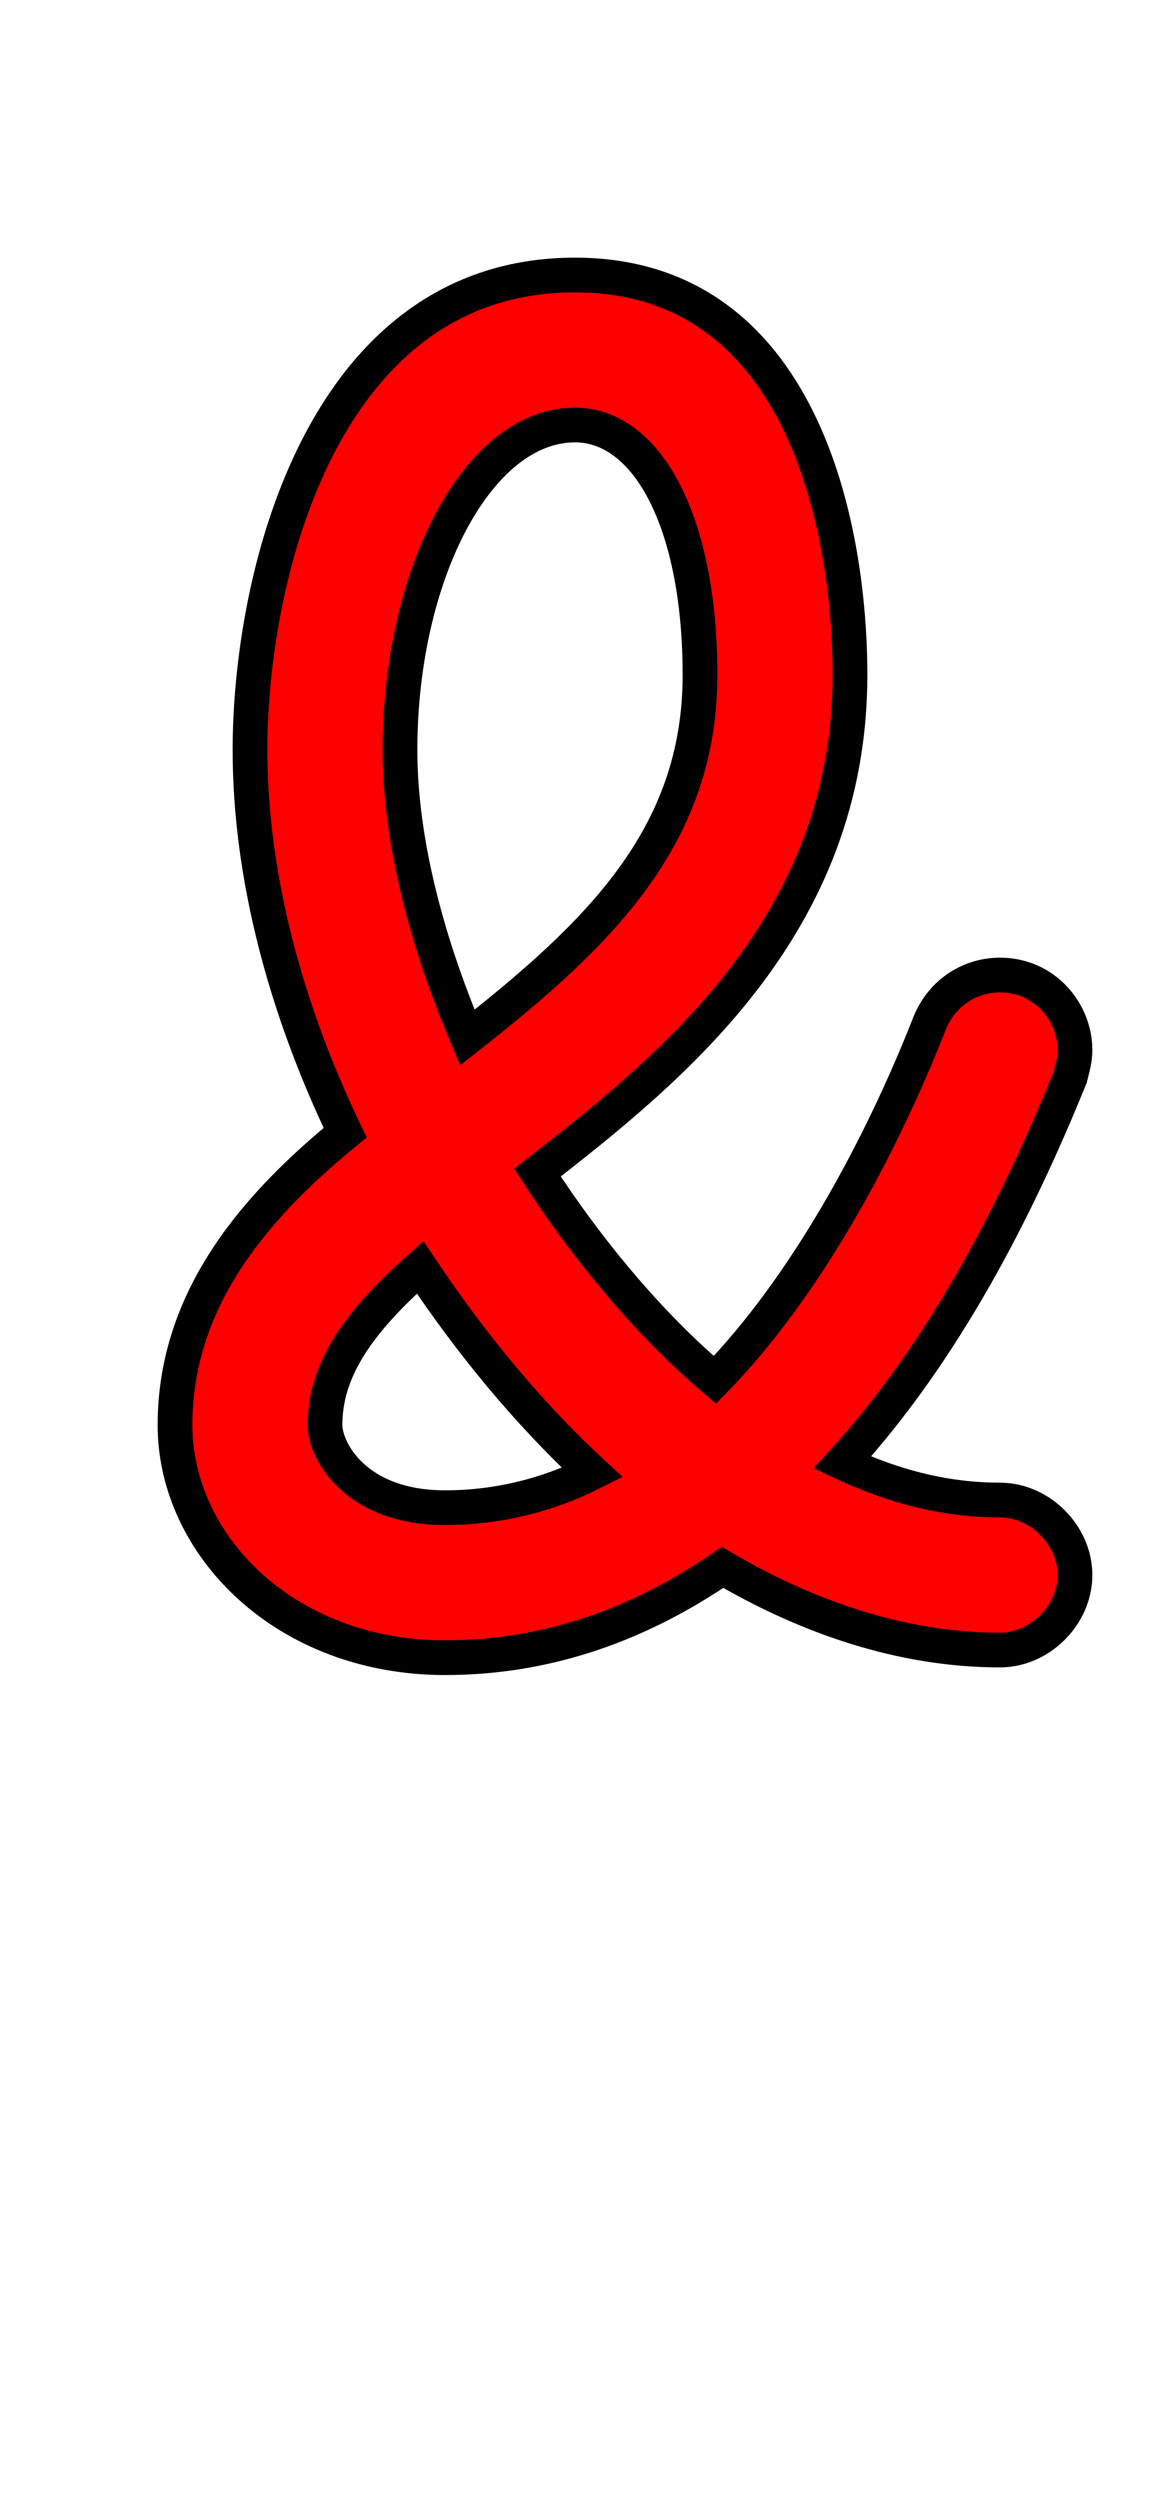 <svg xmlns="http://www.w3.org/2000/svg" xmlns:xlink="http://www.w3.org/1999/xlink" width="33.84" height="72"><path fill="red" stroke="black" d="M9.36 41.04C9.36 39.53 10.22 38.16 12.10 36.50C13.54 38.66 15.19 40.68 17.06 42.41C15.77 43.06 14.33 43.42 12.82 43.42C10.22 43.42 9.36 41.76 9.36 41.04ZM20.16 19.44C20.16 24.12 17.21 26.93 13.46 29.88C12.24 27 11.52 24.12 11.52 21.60C11.52 16.56 13.75 12.24 16.56 12.24C18.65 12.24 20.16 15.05 20.16 19.44ZM28.80 28.08C27.94 28.08 27.14 28.58 26.78 29.45C25.34 33.12 23.18 37.08 20.59 39.74C18.72 38.16 16.92 36 15.48 33.77C19.37 30.74 24.48 26.64 24.48 19.44C24.48 15.19 23.11 7.92 16.56 7.92C9.29 7.92 7.20 16.56 7.20 21.60C7.20 25.20 8.21 29.02 9.94 32.62C7.49 34.63 5.04 37.30 5.04 41.04C5.04 44.50 8.21 47.74 12.82 47.74C15.84 47.74 18.50 46.73 20.81 45.14C23.26 46.58 25.99 47.52 28.80 47.52C29.95 47.52 30.96 46.51 30.96 45.36C30.96 44.21 29.95 43.20 28.80 43.20C27.29 43.20 25.78 42.84 24.26 42.12C27.22 38.88 29.30 34.78 30.82 31.03C30.89 30.74 30.96 30.53 30.96 30.24C30.96 29.16 30.10 28.08 28.80 28.08Z"/></svg>